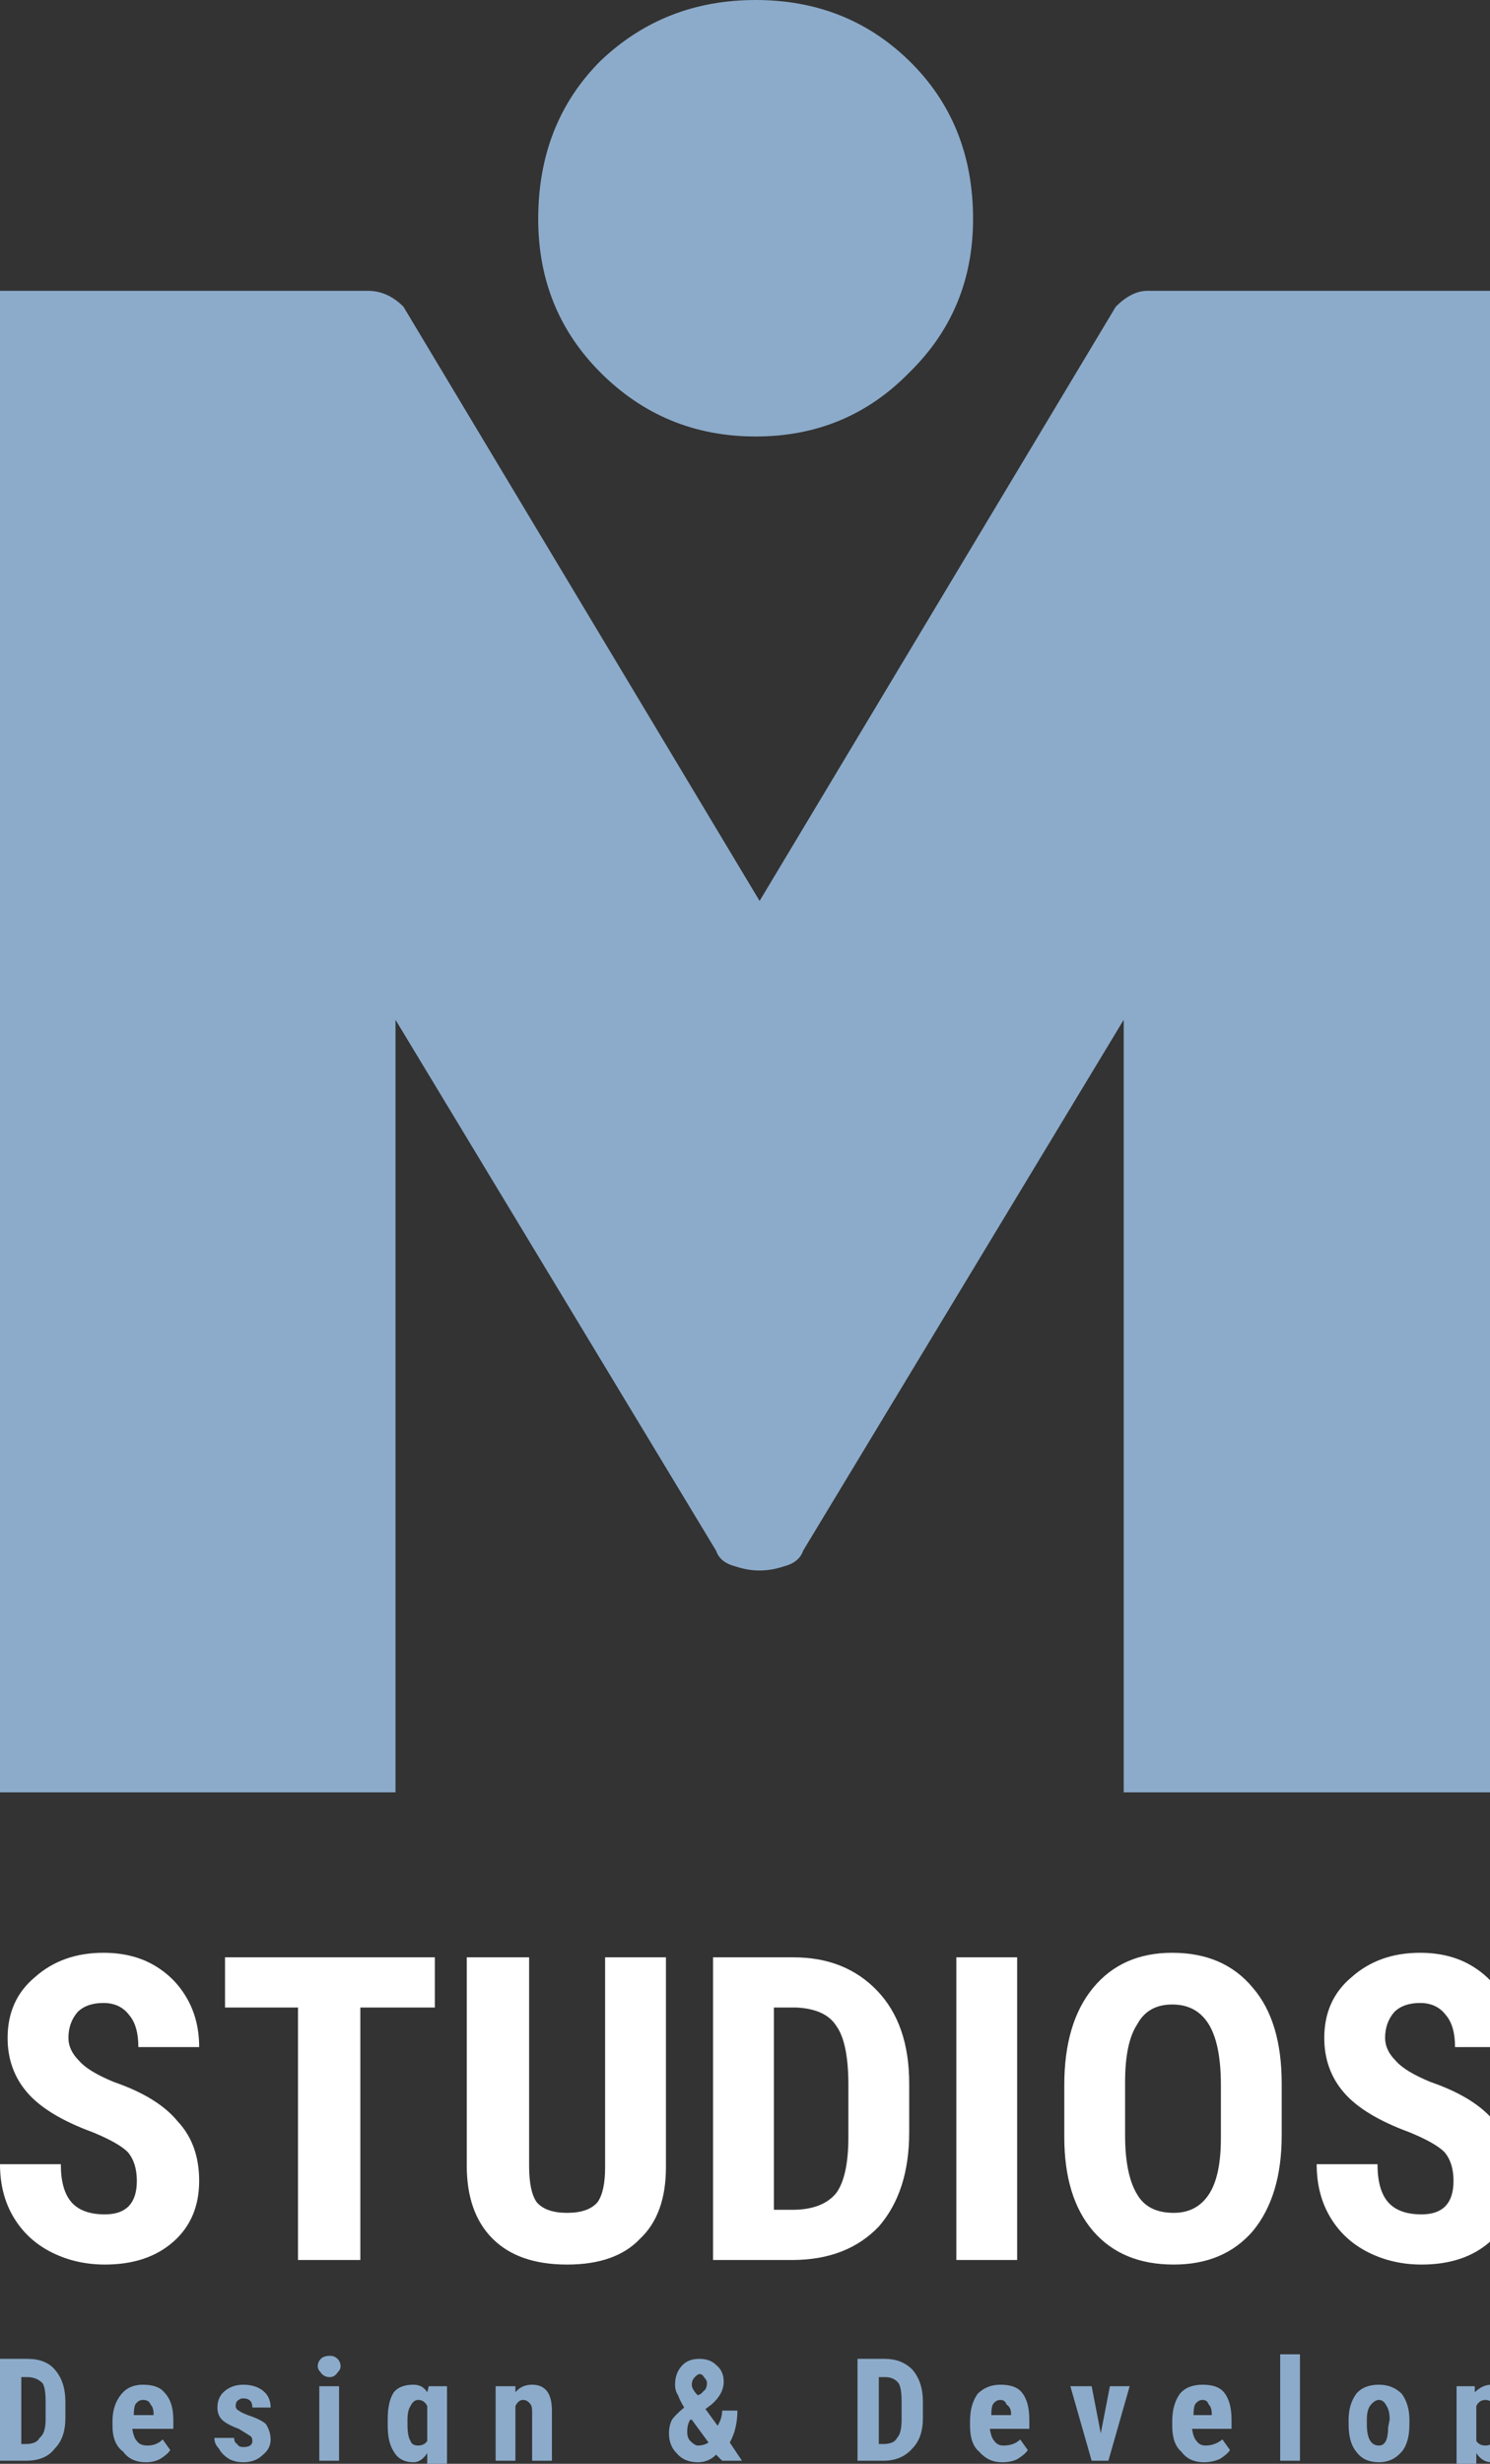 
<svg xmlns="http://www.w3.org/2000/svg" version="1.1" xmlns:xlink="http://www.w3.org/1999/xlink" preserveAspectRatio="none" x="0px" y="0px" width="49px" height="81px" viewBox="0 0 49 81">
<rect x="0" y="0" width="49" height="81" fill="#333333" stroke="none"/>
<defs>
<g id="S_mbolo_3_0_Layer0_0_MEMBER_0_MEMBER_0_FILL">
<path fill="#8CABCA" stroke="none" d="
M -6.75 38.35
Q -6.75 37.5 -7.4 37.5 -7.75 37.5 -7.95 37.75
L -7.95 37.55 -8.6 37.55 -8.6 40 -7.95 40 -7.95 38.2
Q -7.85 38 -7.7 38 -7.55 38 -7.45 38.15 -7.4 38.2 -7.4 38.4
L -7.4 40 -6.75 40 -6.75 38.35
M -16 38.25
Q -16 37.9 -16.25 37.7 -16.5 37.5 -16.9 37.5 -17.25 37.5 -17.5 37.7 -17.75 37.9 -17.75 38.25 -17.75 38.5 -17.6 38.65 -17.45 38.8 -17.05 38.95 -16.8 39.1 -16.65 39.2 -16.6 39.25 -16.6 39.35 -16.6 39.55 -16.9 39.55 -17.05 39.55 -17.1 39.45 -17.2 39.4 -17.2 39.25
L -17.85 39.25
Q -17.85 39.45 -17.7 39.6 -17.6 39.8 -17.35 39.95 -17.15 40.05 -16.9 40.05 -16.5 40.05 -16.25 39.8 -16 39.6 -16 39.3 -16 39.05 -16.15 38.8 -16.3 38.65 -16.75 38.5 -17 38.4 -17.05 38.35 -17.15 38.3 -17.15 38.2 -17.15 38.05 -17.05 38 -17 37.95 -16.9 37.95 -16.6 37.95 -16.6 38.25
L -16 38.25
M -14.4 37.55
L -14.4 40 -13.75 40 -13.75 37.55 -14.4 37.55
M -10.85 37.75
Q -11 37.5 -11.3 37.5 -11.75 37.5 -11.95 37.75 -12.15 38.05 -12.15 38.65
L -12.15 38.85
Q -12.15 39.4 -11.95 39.7 -11.75 40.05 -11.3 40.05 -11.05 40.05 -10.85 39.75
L -10.85 40
Q -10.85 40.25 -10.95 40.35 -11.05 40.45 -11.25 40.45 -11.35 40.45 -11.5 40.35 -11.7 40.3 -11.8 40.2
L -12 40.65
Q -11.9 40.75 -11.7 40.9 -11.4 40.95 -11.2 40.95 -10.75 40.95 -10.45 40.7 -10.2 40.45 -10.2 40
L -10.2 37.55 -10.8 37.55 -10.85 37.75
M -11.15 38
Q -10.95 38 -10.85 38.2
L -10.85 39.35
Q -10.95 39.5 -11.15 39.5 -11.35 39.5 -11.4 39.35 -11.5 39.2 -11.5 38.8
L -11.5 38.65
Q -11.5 38.35 -11.4 38.2 -11.3 38 -11.15 38
M -13.7 36.9
Q -13.7 36.75 -13.8 36.65 -13.9 36.55 -14.05 36.55 -14.25 36.55 -14.35 36.65 -14.45 36.75 -14.45 36.9 -14.45 37 -14.35 37.1 -14.25 37.25 -14.05 37.25 -13.9 37.25 -13.8 37.1 -13.7 37 -13.7 36.9
M -1.9 36.65
Q -2.25 36.65 -2.45 36.85 -2.7 37.1 -2.7 37.5 -2.7 37.7 -2.6 37.85 -2.55 38 -2.4 38.25 -2.7 38.5 -2.8 38.65 -2.9 38.85 -2.9 39.1 -2.9 39.5 -2.65 39.75 -2.4 40.05 -1.95 40.05 -1.6 40.05 -1.35 39.8
L -1.15 40 -0.5 40 -0.9 39.4
Q -0.65 38.95 -0.65 38.35
L -1.15 38.35
Q -1.15 38.6 -1.3 38.85
L -1.7 38.3 -1.5 38.15
Q -1.1 37.8 -1.1 37.4 -1.1 37.05 -1.35 36.85 -1.55 36.65 -1.9 36.65
M -1.75 37.25
Q -1.65 37.35 -1.65 37.45 -1.65 37.55 -1.7 37.65 -1.75 37.7 -1.85 37.8
L -1.95 37.85
Q -2.15 37.65 -2.15 37.5 -2.15 37.35 -2.05 37.25 -1.95 37.15 -1.9 37.15 -1.8 37.15 -1.75 37.25
M -2.2 38.65
L -2.15 38.65 -1.6 39.4
Q -1.75 39.5 -1.95 39.5 -2.05 39.5 -2.2 39.35 -2.3 39.25 -2.3 39.05 -2.3 38.8 -2.2 38.65
M -20.4 39.35
Q -20.5 39.25 -20.55 38.95
L -19.2 38.95 -19.2 38.65
Q -19.2 38.05 -19.5 37.75 -19.7 37.5 -20.2 37.5 -20.65 37.5 -20.9 37.8 -21.2 38.15 -21.2 38.7
L -21.2 38.85
Q -21.2 39.45 -20.85 39.7 -20.6 40.05 -20.1 40.05 -19.85 40.05 -19.65 39.95 -19.4 39.8 -19.3 39.65
L -19.55 39.3
Q -19.75 39.5 -20.05 39.5 -20.3 39.5 -20.4 39.35
M -20.5 38.5
Q -20.5 38.25 -20.45 38.15 -20.35 38 -20.2 38 -20 38 -19.95 38.15 -19.85 38.25 -19.85 38.45
L -19.85 38.5 -20.5 38.5
M -24 36.65
L -24.9 36.65 -24.9 40 -24.05 40
Q -23.4 40 -23.1 39.6 -22.75 39.25 -22.75 38.6
L -22.75 38.05
Q -22.75 37.4 -23.1 37 -23.4 36.65 -24 36.65
M -23.4 38.05
L -23.4 38.65
Q -23.4 39.1 -23.6 39.25 -23.7 39.45 -24.05 39.45
L -24.2 39.45 -24.2 37.25 -24 37.25
Q -23.7 37.25 -23.5 37.45 -23.4 37.6 -23.4 38.05
M 24.95 38.65
Q 24.95 38.05 24.75 37.75 24.5 37.5 24.15 37.5 23.85 37.5 23.6 37.75
L 23.6 37.55 23 37.55 23 40.95 23.65 40.95 23.65 39.75
Q 23.85 40.05 24.15 40.05 24.5 40.05 24.75 39.7 24.95 39.4 24.95 38.8
L 24.95 38.65
M 24.2 38.2
Q 24.3 38.3 24.3 38.65
L 24.3 38.8
Q 24.3 39.2 24.2 39.35 24.15 39.5 23.95 39.5 23.75 39.5 23.65 39.35
L 23.65 38.2
Q 23.75 38 23.95 38 24.15 38 24.2 38.2
M 10.3 37.55
L 11 40 11.55 40 12.25 37.55 11.6 37.55 11.3 39.1 11 37.55 10.3 37.55
M 15.55 39.65
L 15.3 39.3
Q 15.05 39.5 14.75 39.5 14.55 39.5 14.45 39.35 14.35 39.25 14.3 38.95
L 15.6 38.95 15.6 38.65
Q 15.6 38.05 15.35 37.75 15.15 37.5 14.65 37.5 14.15 37.5 13.9 37.8 13.65 38.15 13.65 38.7
L 13.65 38.85
Q 13.65 39.45 13.95 39.7 14.2 40.05 14.7 40.05 14.95 40.05 15.2 39.95 15.45 39.8 15.55 39.65
M 14.85 38.15
Q 14.95 38.25 14.95 38.45
L 14.95 38.5 14.35 38.5
Q 14.35 38.25 14.4 38.15 14.5 38 14.65 38 14.8 38 14.85 38.15
M 19.45 38.65
L 19.45 38.8
Q 19.45 39.4 19.7 39.7 19.95 40.05 20.45 40.05 20.9 40.05 21.2 39.7 21.45 39.4 21.45 38.8
L 21.45 38.65
Q 21.45 38.15 21.2 37.8 20.9 37.5 20.45 37.5 19.95 37.5 19.7 37.8 19.45 38.15 19.45 38.65
M 20.05 38.8
L 20.05 38.65
Q 20.05 38.35 20.15 38.2 20.3 38 20.45 38 20.6 38 20.7 38.2 20.8 38.35 20.8 38.65
L 20.75 38.9
Q 20.75 39.5 20.45 39.5 20.05 39.5 20.05 38.8
M 8.7 37.75
Q 8.5 37.5 8 37.5 7.55 37.5 7.25 37.8 7 38.15 7 38.7
L 7 38.85
Q 7 39.45 7.3 39.7 7.6 40.05 8.05 40.05 8.35 40.05 8.55 39.95 8.8 39.8 8.9 39.65
L 8.65 39.3
Q 8.45 39.5 8.1 39.5 7.9 39.5 7.8 39.35 7.7 39.25 7.65 38.95
L 8.95 38.95 8.95 38.65
Q 8.95 38.05 8.7 37.75
M 7.7 38.5
Q 7.7 38.25 7.75 38.15 7.85 38 8 38 8.15 38 8.2 38.15 8.35 38.25 8.35 38.45
L 8.35 38.5 7.7 38.5
M 4.2 36.65
L 3.3 36.65 3.3 40 4.15 40
Q 4.75 40 5.1 39.6 5.45 39.25 5.45 38.6
L 5.45 38.05
Q 5.45 37.4 5.1 37 4.75 36.65 4.2 36.65
M 4.75 38.05
L 4.75 38.65
Q 4.75 39.1 4.6 39.25 4.5 39.45 4.15 39.45
L 4 39.45 4 37.25 4.2 37.25
Q 4.5 37.25 4.65 37.45 4.75 37.6 4.75 38.05
M 17.85 36.5
L 17.2 36.5 17.2 40 17.85 40 17.85 36.5 Z"/>
</g>

<g id="S_mbolo_3_0_Layer0_0_MEMBER_0_MEMBER_1_FILL">
<path fill="#FFFFFF" stroke="none" d="
M -21.5 23.3
Q -22.85 23.3 -23.75 24.1 -24.65 24.85 -24.65 26.1 -24.65 27.15 -24 27.9 -23.35 28.65 -21.85 29.2 -21 29.55 -20.7 29.85 -20.4 30.2 -20.4 30.8 -20.4 31.9 -21.45 31.9 -22.2 31.9 -22.55 31.5 -22.9 31.1 -22.9 30.25
L -24.9 30.25
Q -24.9 31.25 -24.45 32 -24 32.75 -23.2 33.15 -22.4 33.55 -21.45 33.55 -20.05 33.55 -19.2 32.8 -18.35 32.05 -18.35 30.8 -18.35 29.6 -19.05 28.85 -19.7 28.05 -21.15 27.55 -22 27.2 -22.3 26.85 -22.65 26.5 -22.65 26.1 -22.65 25.6 -22.35 25.25 -22.05 24.95 -21.5 24.95 -20.95 24.95 -20.65 25.35 -20.35 25.7 -20.35 26.4
L -18.35 26.4
Q -18.35 25.5 -18.75 24.8 -19.15 24.1 -19.85 23.7 -20.55 23.3 -21.5 23.3
M -10.6 23.45
L -17.5 23.45 -17.5 25.1 -15.1 25.1 -15.1 33.4 -13.05 33.4 -13.05 25.1 -10.6 25.1 -10.6 23.45
M -7.5 23.45
L -9.55 23.45 -9.55 30.3
Q -9.55 31.85 -8.7 32.7 -7.85 33.55 -6.25 33.55 -4.65 33.55 -3.85 32.7 -3 31.9 -3 30.35
L -3 23.45 -5 23.45 -5 30.35
Q -5 31.15 -5.25 31.5 -5.55 31.85 -6.25 31.85 -6.95 31.85 -7.25 31.5 -7.5 31.15 -7.5 30.3
L -7.5 23.45
M 8.55 23.45
L 6.55 23.45 6.55 33.4 8.55 33.4 8.55 23.45
M 16.3 24.45
Q 15.35 23.3 13.65 23.3 12 23.3 11.05 24.45 10.1 25.6 10.1 27.65
L 10.1 29.35
Q 10.1 31.35 11.05 32.45 12 33.55 13.7 33.55 15.35 33.55 16.3 32.45 17.25 31.3 17.25 29.3
L 17.25 27.6
Q 17.25 25.55 16.3 24.45
M 15.25 27.65
L 15.25 29.4
Q 15.25 30.65 14.85 31.25 14.45 31.85 13.7 31.85 12.85 31.85 12.5 31.25 12.1 30.6 12.1 29.3
L 12.1 27.55
Q 12.1 26.25 12.5 25.65 12.85 25 13.65 25 14.45 25 14.85 25.65 15.25 26.3 15.25 27.65
M 3.95 24.55
Q 2.9 23.45 1.2 23.45
L -1.45 23.45 -1.45 33.4 1.15 33.4
Q 2.95 33.4 4 32.3 5 31.15 5 29.2
L 5 27.6
Q 5 25.65 3.95 24.55
M 1.3 25.1
Q 2.25 25.15 2.6 25.7 3 26.25 3 27.65
L 3 29.35
Q 3 30.65 2.6 31.2 2.15 31.75 1.15 31.75
L 0.55 31.75 0.55 25.1 1.3 25.1
M 23.45 23.7
Q 22.75 23.3 21.8 23.3 20.45 23.3 19.55 24.1 18.65 24.85 18.65 26.1 18.65 27.15 19.3 27.9 19.95 28.65 21.45 29.2 22.3 29.55 22.6 29.85 22.9 30.2 22.9 30.8 22.9 31.9 21.85 31.9 21.1 31.9 20.75 31.5 20.4 31.1 20.4 30.25
L 18.4 30.25
Q 18.4 31.25 18.85 32 19.3 32.75 20.1 33.15 20.9 33.55 21.85 33.55 23.25 33.55 24.1 32.8 24.95 32.05 24.95 30.8 24.95 29.6 24.25 28.85 23.6 28.05 22.15 27.55 21.3 27.2 21 26.85 20.65 26.5 20.65 26.1 20.65 25.6 20.95 25.25 21.25 24.95 21.8 24.95 22.35 24.95 22.65 25.35 22.95 25.7 22.95 26.4
L 24.95 26.4
Q 24.95 25.5 24.55 24.8 24.15 24.1 23.45 23.7 Z"/>
</g>

<g id="S_mbolo_3_0_Layer0_0_MEMBER_1_MEMBER_0_FILL">
<path fill="#8CABCA" stroke="none" d="
M 5 -28.65
Q 7.1 -30.7 7.1 -33.7 7.1 -36.85 5 -38.9 2.95 -40.9 -0.05 -40.9 -3.05 -40.9 -5.15 -38.9 -7.2 -36.85 -7.2 -33.7 -7.2 -30.7 -5.15 -28.65 -3.05 -26.55 -0.05 -26.55 2.95 -26.55 5 -28.65 Z"/>
</g>

<g id="S_mbolo_3_0_Layer0_0_MEMBER_1_MEMBER_0_MEMBER_0_FILL">
<path fill="#8CABCA" stroke="none" d="
M 9.6 -21.8
L 4.95 -21.8
Q 4.75 -21.8 4.55 -21.6
L 0.05 -14.1 -4.45 -21.6
Q -4.65 -21.8 -4.9 -21.8
L -9.55 -21.8 -9.55 -2.85 -4.55 -2.85 -4.55 -12.6 -0.5 -5.9
Q -0.45 -5.75 -0.25 -5.7 -0.1 -5.65 0.05 -5.65 0.2 -5.65 0.35 -5.7 0.55 -5.75 0.6 -5.9
L 4.65 -12.6 4.65 -2.85 9.6 -2.85 9.6 -21.8 Z"/>
</g>
</defs>

<g transform="matrix( 1, 0, 0, 1, 24.9,40.9) ">
<g transform="matrix( 1, 0, 0, 1, 0,0) ">
<use xlink:href="#S_mbolo_3_0_Layer0_0_MEMBER_0_MEMBER_0_FILL"/>
</g>

<g transform="matrix( 1, 0, 0, 1, 0,0) ">
<use xlink:href="#S_mbolo_3_0_Layer0_0_MEMBER_0_MEMBER_1_FILL"/>
</g>

<g transform="matrix( 1, 0, 0, 1, 0,0) ">
<use xlink:href="#S_mbolo_3_0_Layer0_0_MEMBER_1_MEMBER_0_FILL"/>
</g>

<g transform="matrix( 2.603, 0, 0, 2.605, -0.05,25.45) ">
<use xlink:href="#S_mbolo_3_0_Layer0_0_MEMBER_1_MEMBER_0_MEMBER_0_FILL"/>
</g>
</g>
</svg>
